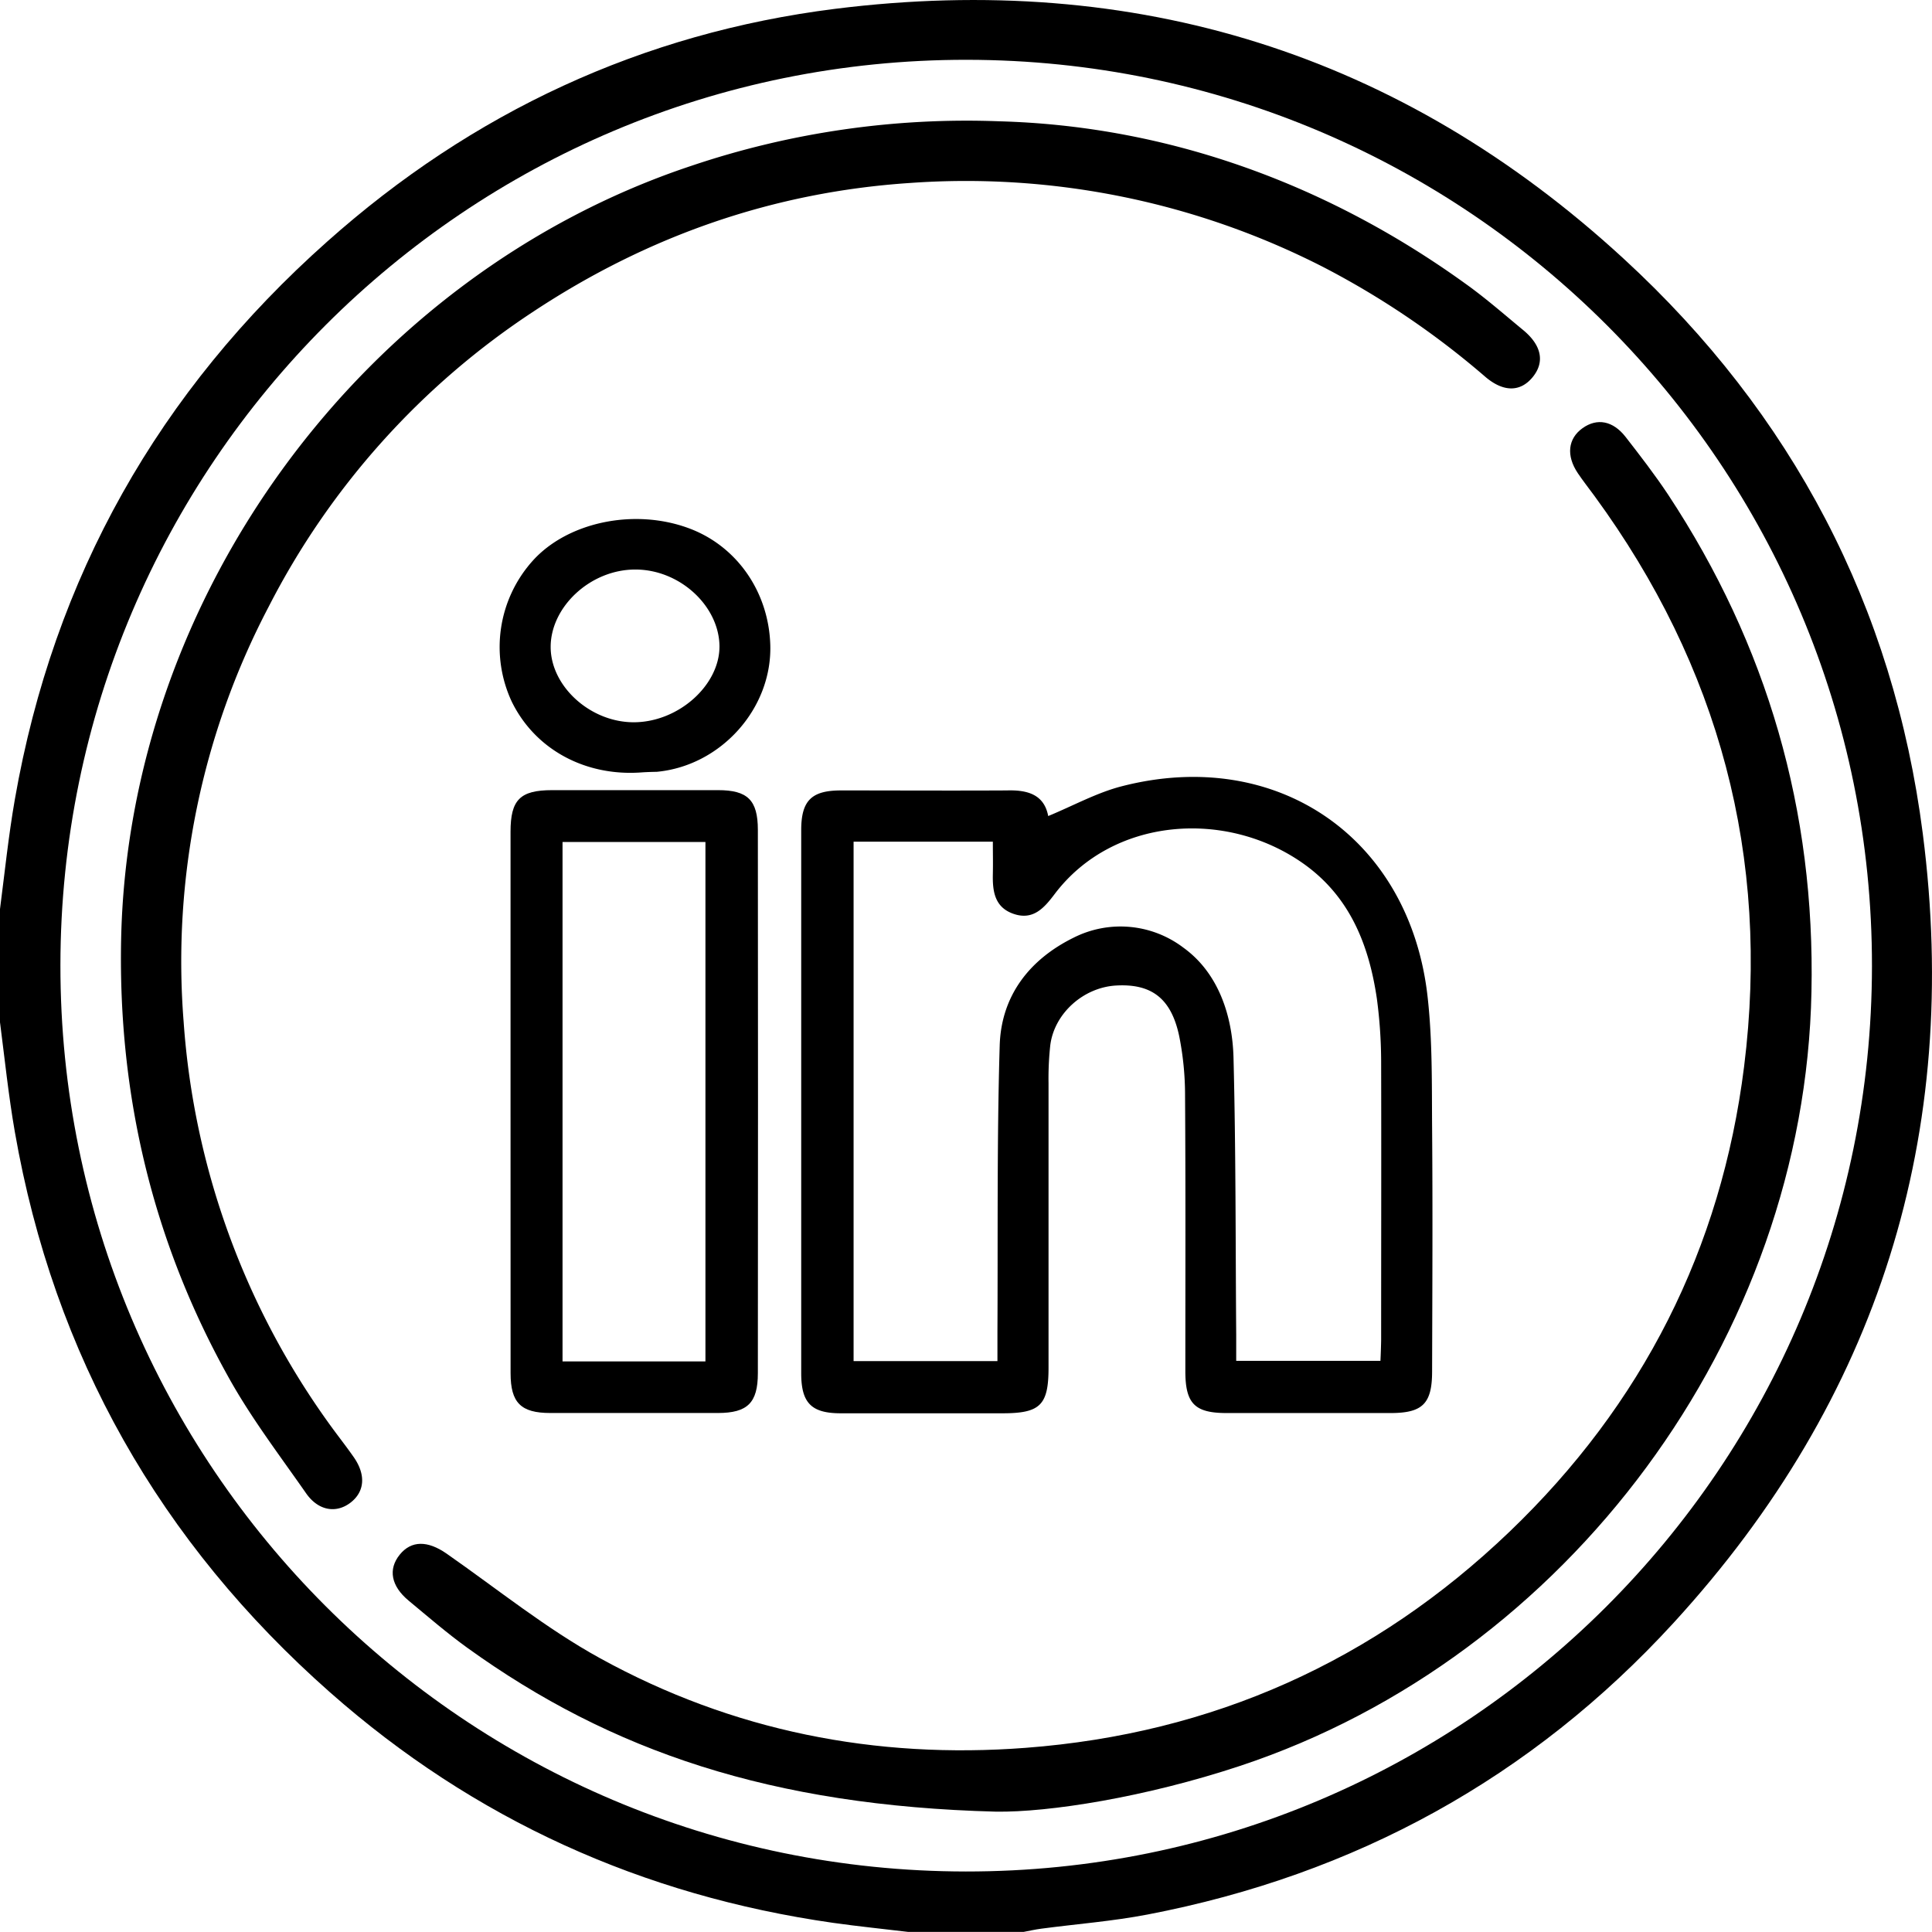 <svg id="Calque_1" data-name="Calque 1" xmlns="http://www.w3.org/2000/svg" viewBox="0 0 408.7 408.68"><path d="M0,192.3c1-7.73,1.8-15.51,3.14-23.19,8.21-47.06,30.48-86.36,66.07-118C99.93,23.74,135.84,7,176.65,1.87c63.54-7.94,119.58,9.39,166.83,52.86,35.64,32.77,57.1,73.56,63.27,121.61,8.16,63.52-9.3,119.55-52.65,166.89C324,376.11,286.61,396.59,242.77,405c-7.42,1.43-15,2-22.51,3-1.3.17-2.59.47-3.88.71h-24c-5.39-.65-10.8-1.19-16.17-1.95C135.94,401,100.31,384.93,69.81,358,33.88,326.27,11.4,286.79,3.14,239.45,1.8,231.77,1,224,0,216.25ZM204.3,395.9C310.1,396,395.93,310.24,396,204.37S310.36,12.74,204.5,12.65,12.86,98.33,12.78,204.18,98.45,395.81,204.3,395.9Z"/><path d="M211.39,25.66c34.34.93,68.29,12.46,98.68,34.4,4.2,3,8.13,6.45,12.13,9.75s4.59,6.86,2,10-6.13,3.14-9.88,0A177.09,177.09,0,0,0,280,56.53a166,166,0,0,0-87.56-17.82C163.56,40.64,137.11,49.9,113,65.8a164.28,164.28,0,0,0-56.15,62.52,161.47,161.47,0,0,0-18,87.87,165,165,0,0,0,30.6,84.74c1.77,2.49,3.69,4.88,5.43,7.39,2.56,3.71,2.25,7.27-.74,9.56s-6.75,1.75-9.35-1.93C59.11,307.8,53,299.8,48.22,291.13c-15.91-28.6-23.23-59.44-22.6-92.19,1.4-73,51.32-140.83,120.69-163.88A182.11,182.11,0,0,1,211.39,25.66Z"/><path d="M210.64,383.24c-47.38-1.24-81.35-12.73-111.77-34.65-4.31-3.11-8.34-6.6-12.44-10-3.72-3.09-4.35-6.64-1.88-9.7s5.93-3,9.9-.25c10.77,7.51,21.08,15.88,32.53,22.17,27.94,15.37,58.2,21.36,90,18.93,39.53-3,73.76-18.32,102.35-45.72,28.06-26.89,44.8-59.81,49.62-98.4,5.54-44.34-5.26-84.62-31.65-120.7-1.18-1.61-2.42-3.18-3.53-4.83-2.49-3.71-2.09-7.3,1-9.51s6.44-1.56,9.09,1.82c3.11,4,6.2,8,9,12.21q31.55,47.83,30.34,105.18c-1.41,73-51.46,140.76-120.87,163.77C242.29,380.21,221.81,383.42,210.64,383.24Z"/><path d="M221.74,172.63c5.33-2.2,10.27-4.94,15.56-6.3,32.91-8.48,61.1,11,64.73,44.83,1,9.08.85,18.31.92,27.47.14,17.16.05,34.32,0,51.47,0,6.83-2,8.81-8.75,8.82q-17.36,0-34.71,0c-6.76,0-8.73-2-8.74-8.84,0-19.41.07-38.83-.06-58.25a63.76,63.76,0,0,0-1.24-12.65c-1.69-8-5.87-11.12-13.34-10.7-6.91.39-13.07,5.88-13.93,12.62a64.09,64.09,0,0,0-.37,8q0,30.13,0,60.25c0,7.88-1.76,9.61-9.64,9.62-11.44,0-22.88,0-34.32,0-6.21,0-8.35-2.18-8.36-8.43q0-57.46,0-114.92c0-6.24,2.16-8.4,8.37-8.41,11.71,0,23.41.06,35.12,0C217.4,167.07,220.89,168.1,221.74,172.63Zm-41.17,5.42V287.93H211c0-1.93,0-4.63,0-6.33.11-19.81-.12-40.64.48-60.45.32-10.51,6.3-18.2,15.67-22.81a22,22,0,0,1,23.2,2.14c7.48,5.4,10.36,14.52,10.59,23.26.5,19.54.42,39.1.57,58.65,0,1.52,0,4,0,5.49h30.51c.06-1,.15-3.82.15-4.61,0-19.55.05-39.11,0-58.66a102.18,102.18,0,0,0-.9-13.32c-1.67-11.39-5.71-21.63-15.52-28.58-16.4-11.62-40.4-9.82-52.67,6.45-2.18,2.88-4.49,5.55-8.58,4.19s-4.55-4.77-4.47-8.43c.05-2.59,0-4.18,0-6.87Z"/><path d="M108,232.64q0-28.33,0-56.67c0-6.78,2-8.81,8.78-8.82q17.57,0,35.12,0c6.24,0,8.41,2.09,8.42,8.39q.06,57.47,0,114.94c0,6.29-2.2,8.41-8.4,8.43q-17.76,0-35.52,0c-6.22,0-8.39-2.18-8.39-8.41Q108,261.58,108,232.64ZM149.23,288V178.12H119V288Z"/><path d="M135.81,163.39c-12,.92-22.64-4.86-27.57-15a27.31,27.31,0,0,1,4.42-29.73c7.31-8.16,21.3-11.16,32.82-7,10.27,3.68,17.14,13.44,17.47,24.81.38,13.41-10.43,25.52-24,26.8C137.94,163.29,136.87,163.32,135.81,163.39Zm-1.61-10.6c9.45-.09,18.06-7.92,18-16.11-.1-8.53-8.43-16.22-17.82-16.2-9.56,0-18,8-17.89,16.54C116.6,145.31,125,152.87,134.2,152.79Z"/></svg>